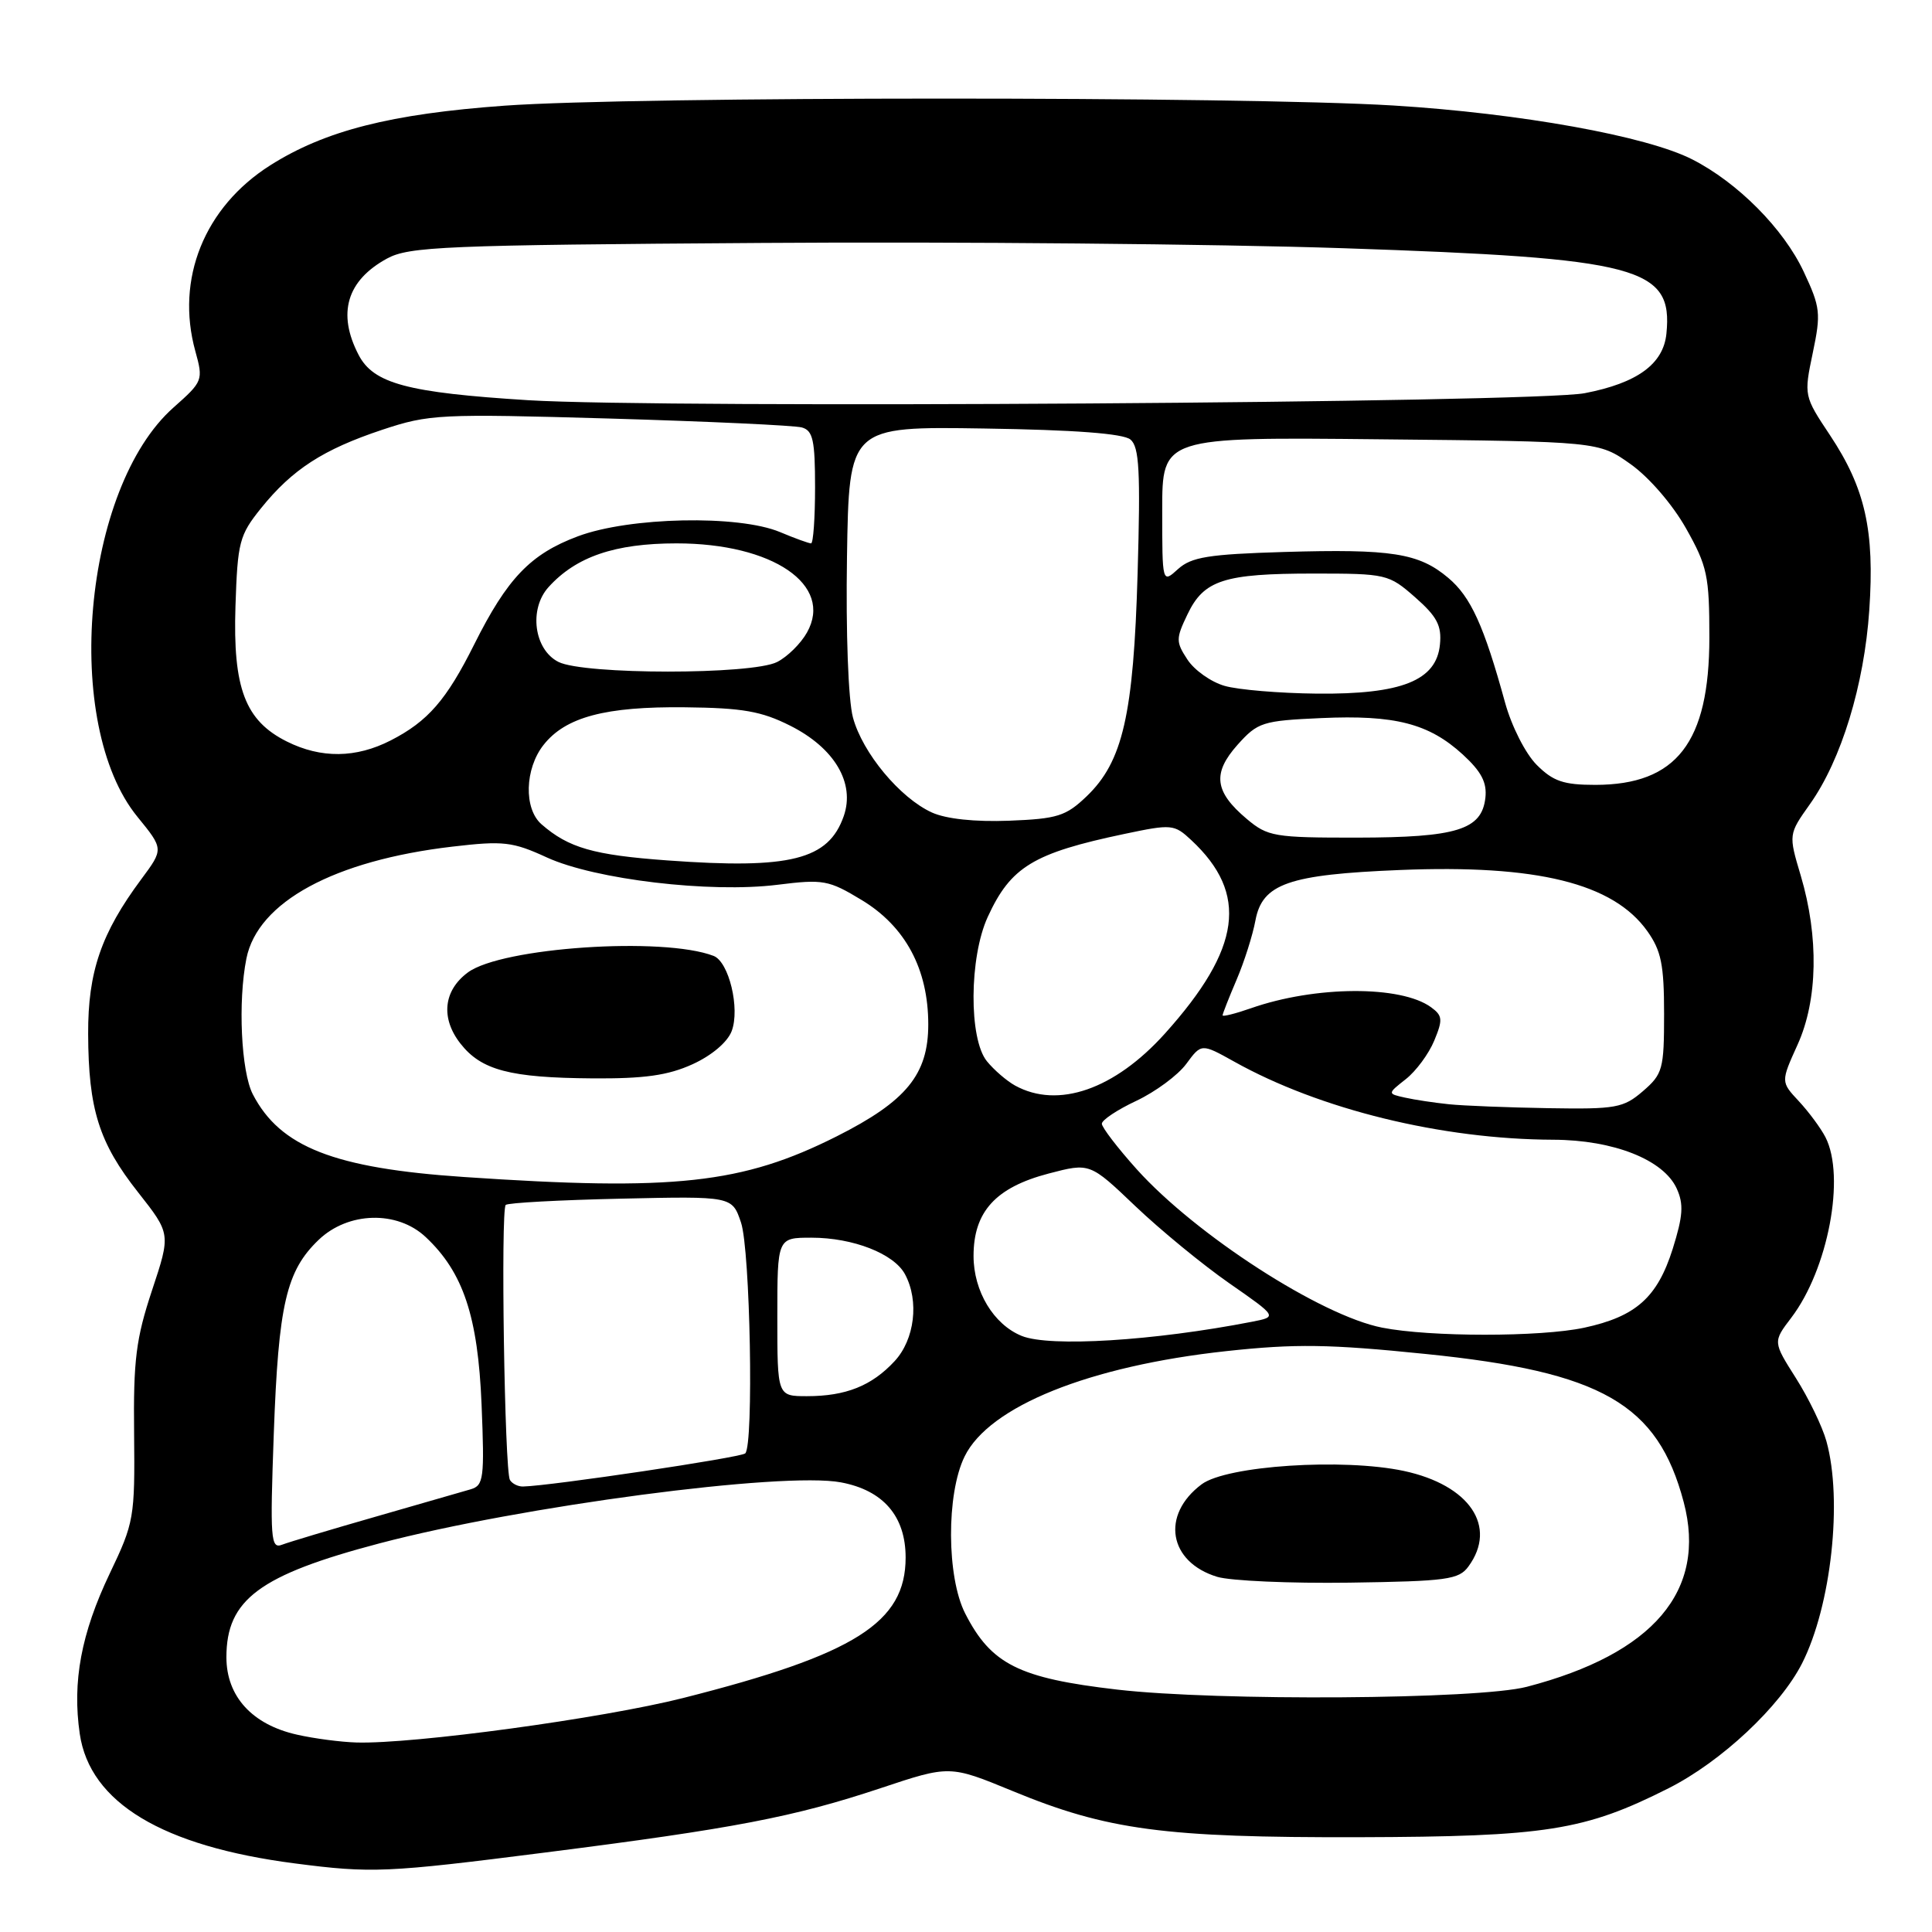 <?xml version="1.0" encoding="UTF-8" standalone="no"?>
<!DOCTYPE svg PUBLIC "-//W3C//DTD SVG 1.1//EN" "http://www.w3.org/Graphics/SVG/1.1/DTD/svg11.dtd" >
<svg xmlns="http://www.w3.org/2000/svg" xmlns:xlink="http://www.w3.org/1999/xlink" version="1.1" viewBox="0 0 256 256">
 <g >
 <path fill="currentColor"
d=" M 72.22 245.47 C 97.26 242.29 105.18 240.77 116.66 236.95 C 125.84 233.89 125.84 233.89 134.17 237.32 C 146.72 242.50 154.26 243.50 180.00 243.44 C 204.90 243.37 209.96 242.57 221.10 236.95 C 228.09 233.42 235.88 226.12 238.79 220.39 C 242.65 212.76 244.18 198.78 242.01 190.97 C 241.47 189.02 239.65 185.26 237.97 182.61 C 234.92 177.80 234.92 177.80 237.35 174.61 C 242.23 168.20 244.56 155.91 241.88 150.68 C 241.26 149.48 239.68 147.34 238.36 145.92 C 235.96 143.35 235.96 143.35 238.19 138.42 C 240.87 132.51 241.02 124.15 238.61 116.03 C 236.98 110.56 236.98 110.56 239.84 106.53 C 243.98 100.69 247.02 90.76 247.69 80.84 C 248.41 70.30 247.16 64.71 242.48 57.66 C 239.03 52.48 239.02 52.41 240.20 46.77 C 241.30 41.52 241.22 40.73 239.00 36.00 C 236.34 30.32 230.26 24.19 224.23 21.12 C 218.18 18.03 201.47 15.02 184.64 13.98 C 164.56 12.75 84.09 12.76 66.89 14.00 C 51.77 15.09 43.06 17.31 35.80 21.91 C 27.08 27.44 23.24 36.97 25.88 46.52 C 26.95 50.39 26.89 50.54 23.00 53.99 C 10.97 64.64 8.20 95.96 18.21 108.23 C 21.69 112.50 21.69 112.50 18.72 116.50 C 13.41 123.65 11.65 128.77 11.68 137.00 C 11.72 146.98 13.11 151.42 18.30 157.99 C 22.63 163.49 22.63 163.49 20.14 170.99 C 18.02 177.38 17.66 180.21 17.77 190.00 C 17.88 201.10 17.77 201.75 14.54 208.50 C 10.76 216.43 9.56 222.83 10.57 229.75 C 11.91 238.86 21.50 244.64 39.06 246.91 C 49.24 248.23 51.17 248.15 72.22 245.47 Z  M 39.35 229.85 C 33.41 228.52 30.00 224.78 30.00 219.59 C 30.00 211.96 34.38 208.70 50.26 204.51 C 69.01 199.57 103.74 194.98 111.42 196.42 C 117.04 197.47 120.00 200.91 120.00 206.38 C 120.00 215.00 113.30 219.23 90.50 225.00 C 79.81 227.70 54.79 231.11 47.24 230.89 C 45.18 230.83 41.63 230.37 39.35 229.85 Z  M 148.03 223.88 C 135.00 222.37 131.33 220.53 127.89 213.79 C 125.43 208.96 125.38 197.96 127.81 193.00 C 131.06 186.34 144.34 181.00 162.50 179.03 C 171.65 178.04 176.10 178.10 188.92 179.41 C 212.26 181.78 219.66 186.02 223.10 199.04 C 226.20 210.77 219.10 219.14 202.31 223.51 C 195.87 225.19 161.36 225.42 148.03 223.88 Z  M 194.58 207.56 C 198.45 202.27 194.73 196.78 186.03 194.91 C 177.97 193.19 162.54 194.20 159.22 196.68 C 153.79 200.74 154.85 206.98 161.29 208.94 C 163.06 209.47 170.95 209.82 178.83 209.71 C 191.73 209.52 193.31 209.31 194.58 207.56 Z  M 36.28 189.91 C 36.90 172.84 37.93 168.40 42.22 164.29 C 46.13 160.54 52.64 160.37 56.41 163.92 C 61.38 168.58 63.33 174.43 63.81 186.09 C 64.21 195.90 64.09 196.83 62.37 197.34 C 61.34 197.64 55.67 199.27 49.77 200.97 C 43.87 202.66 38.30 204.33 37.38 204.68 C 35.87 205.27 35.77 203.99 36.28 189.91 Z  M 67.57 196.11 C 66.86 194.97 66.33 160.34 67.01 159.66 C 67.28 159.38 74.15 159.01 82.26 158.83 C 97.01 158.50 97.01 158.50 98.19 162.00 C 99.41 165.66 99.89 191.44 98.75 192.58 C 98.21 193.13 72.96 196.89 69.31 196.97 C 68.65 196.99 67.87 196.60 67.57 196.11 Z  M 103.00 174.50 C 103.00 164.00 103.00 164.00 107.53 164.00 C 113.04 164.00 118.46 166.12 119.92 168.85 C 121.82 172.39 121.20 177.49 118.54 180.36 C 115.51 183.63 112.08 185.00 106.93 185.00 C 103.00 185.00 103.00 185.00 103.00 174.50 Z  M 135.39 177.02 C 131.66 175.51 129.00 171.10 129.00 166.42 C 129.00 160.55 131.93 157.34 138.95 155.50 C 144.41 154.07 144.41 154.07 150.45 159.83 C 153.78 163.00 159.37 167.59 162.89 170.04 C 169.27 174.48 169.27 174.48 165.89 175.14 C 152.89 177.67 139.11 178.52 135.39 177.02 Z  M 183.14 175.92 C 175.01 174.33 158.46 163.64 150.63 154.94 C 148.08 152.10 146.00 149.38 146.00 148.90 C 146.00 148.41 148.06 147.04 150.58 145.86 C 153.10 144.67 156.07 142.48 157.18 140.98 C 159.19 138.25 159.19 138.25 163.52 140.66 C 174.87 147.01 191.05 150.97 205.82 151.02 C 213.81 151.05 220.43 153.67 222.17 157.48 C 223.12 159.56 223.01 161.11 221.64 165.49 C 219.60 171.93 216.77 174.45 209.91 175.93 C 204.11 177.17 189.47 177.17 183.14 175.92 Z  M 61.50 155.96 C 44.27 154.80 37.12 151.99 33.50 145.00 C 31.95 142.00 31.51 132.71 32.65 127.01 C 34.15 119.51 44.29 114.01 59.97 112.18 C 66.71 111.39 67.92 111.53 72.47 113.62 C 78.85 116.54 94.10 118.35 103.00 117.24 C 109.09 116.48 109.80 116.61 114.18 119.26 C 119.97 122.76 123.00 128.41 123.00 135.74 C 123.00 142.37 120.10 145.92 110.87 150.57 C 98.37 156.86 89.35 157.85 61.50 155.96 Z  M 91.76 141.02 C 94.29 139.87 96.39 138.10 96.95 136.63 C 98.08 133.65 96.59 127.44 94.55 126.66 C 87.87 124.09 66.48 125.54 62.00 128.85 C 58.75 131.25 58.37 134.92 61.02 138.29 C 63.78 141.81 67.58 142.81 78.50 142.89 C 85.37 142.94 88.51 142.50 91.76 141.02 Z  M 192.00 146.32 C 190.07 146.12 187.45 145.73 186.17 145.44 C 183.83 144.92 183.83 144.92 186.28 142.99 C 187.63 141.93 189.32 139.64 190.04 137.90 C 191.20 135.11 191.15 134.58 189.63 133.47 C 185.64 130.55 174.27 130.61 165.75 133.60 C 163.69 134.32 162.00 134.74 162.00 134.54 C 162.00 134.33 162.83 132.22 163.85 129.83 C 164.87 127.45 165.99 123.91 166.35 121.97 C 167.26 117.09 170.74 115.88 185.50 115.28 C 203.65 114.54 213.75 117.03 218.27 123.37 C 220.12 125.97 220.50 127.83 220.50 134.34 C 220.50 141.68 220.32 142.32 217.69 144.59 C 215.11 146.81 214.12 146.99 205.19 146.84 C 199.86 146.75 193.93 146.52 192.00 146.32 Z  M 134.50 143.84 C 133.40 143.23 131.72 141.79 130.77 140.62 C 128.36 137.66 128.42 126.86 130.88 121.50 C 133.93 114.85 136.92 113.04 148.99 110.50 C 155.26 109.18 155.59 109.21 157.85 111.32 C 165.47 118.42 164.49 125.68 154.36 136.95 C 147.69 144.36 140.19 146.97 134.50 143.84 Z  M 88.44 114.01 C 78.64 113.30 75.34 112.35 71.75 109.22 C 69.39 107.16 69.53 101.87 72.02 98.71 C 74.93 95.01 80.21 93.60 90.78 93.72 C 98.39 93.80 100.90 94.24 104.71 96.16 C 110.58 99.11 113.33 103.76 111.80 108.14 C 109.78 113.93 104.74 115.20 88.44 114.01 Z  M 165.20 108.51 C 160.92 104.91 160.62 102.46 163.98 98.69 C 166.66 95.70 167.27 95.50 175.06 95.15 C 184.83 94.71 189.32 95.86 193.82 99.97 C 196.30 102.25 197.05 103.69 196.82 105.73 C 196.33 109.95 193.04 110.97 179.83 110.99 C 168.84 111.00 167.98 110.85 165.20 108.51 Z  M 123.48 107.66 C 119.26 105.74 114.28 99.76 113.02 95.07 C 112.40 92.77 112.07 83.85 112.23 73.80 C 112.50 56.50 112.50 56.50 130.43 56.78 C 142.42 56.96 148.84 57.45 149.79 58.24 C 150.96 59.21 151.13 62.42 150.74 75.96 C 150.20 94.74 148.78 100.92 143.98 105.52 C 141.24 108.14 140.12 108.50 133.70 108.75 C 129.18 108.92 125.38 108.52 123.48 107.66 Z  M 203.62 101.35 C 202.13 99.85 200.30 96.25 199.43 93.10 C 196.63 82.91 194.89 79.08 191.90 76.57 C 188.00 73.28 184.39 72.72 170.13 73.14 C 160.13 73.44 157.87 73.81 156.10 75.40 C 154.00 77.31 154.00 77.31 154.00 67.61 C 154.00 57.91 154.00 57.91 182.92 58.21 C 211.83 58.50 211.83 58.50 216.06 61.50 C 218.50 63.23 221.61 66.83 223.40 70.00 C 226.23 75.02 226.50 76.28 226.50 84.50 C 226.49 98.39 222.15 103.99 211.39 104.00 C 207.18 104.00 205.80 103.53 203.62 101.35 Z  M 38.00 98.25 C 32.48 95.49 30.85 91.19 31.20 80.34 C 31.48 71.81 31.71 70.92 34.59 67.34 C 38.73 62.20 42.81 59.56 50.64 56.95 C 56.88 54.88 58.22 54.81 80.83 55.46 C 93.85 55.84 105.29 56.37 106.25 56.64 C 107.72 57.05 108.00 58.34 108.00 64.57 C 108.00 68.66 107.76 72.00 107.47 72.00 C 107.18 72.00 105.32 71.33 103.35 70.50 C 97.84 68.20 83.41 68.50 76.58 71.06 C 70.29 73.41 67.22 76.62 62.83 85.40 C 59.16 92.75 56.70 95.58 51.79 98.10 C 47.17 100.47 42.54 100.52 38.00 98.25 Z  M 162.26 90.88 C 160.47 90.37 158.26 88.80 157.35 87.41 C 155.80 85.05 155.80 84.63 157.34 81.42 C 159.51 76.86 162.17 76.00 174.03 76.00 C 183.71 76.00 184.01 76.07 187.52 79.15 C 190.41 81.69 191.05 82.90 190.80 85.40 C 190.34 90.18 185.72 92.02 174.50 91.91 C 169.55 91.86 164.04 91.40 162.26 90.88 Z  M 74.00 87.71 C 70.76 86.08 70.05 80.71 72.68 77.80 C 76.33 73.76 81.48 72.00 89.64 72.00 C 102.40 72.00 110.47 77.51 106.93 83.81 C 106.11 85.28 104.33 87.03 102.97 87.72 C 99.61 89.42 77.38 89.41 74.00 87.71 Z  M 70.00 53.03 C 53.99 52.03 49.48 50.83 47.51 47.01 C 44.66 41.52 45.95 37.17 51.28 34.26 C 54.20 32.67 58.86 32.47 101.00 32.19 C 126.58 32.01 161.22 32.33 178.00 32.89 C 217.23 34.21 221.69 35.39 220.81 44.20 C 220.41 48.24 216.94 50.76 209.98 52.10 C 203.28 53.38 87.99 54.14 70.00 53.03 Z "/>
</g>
</svg>